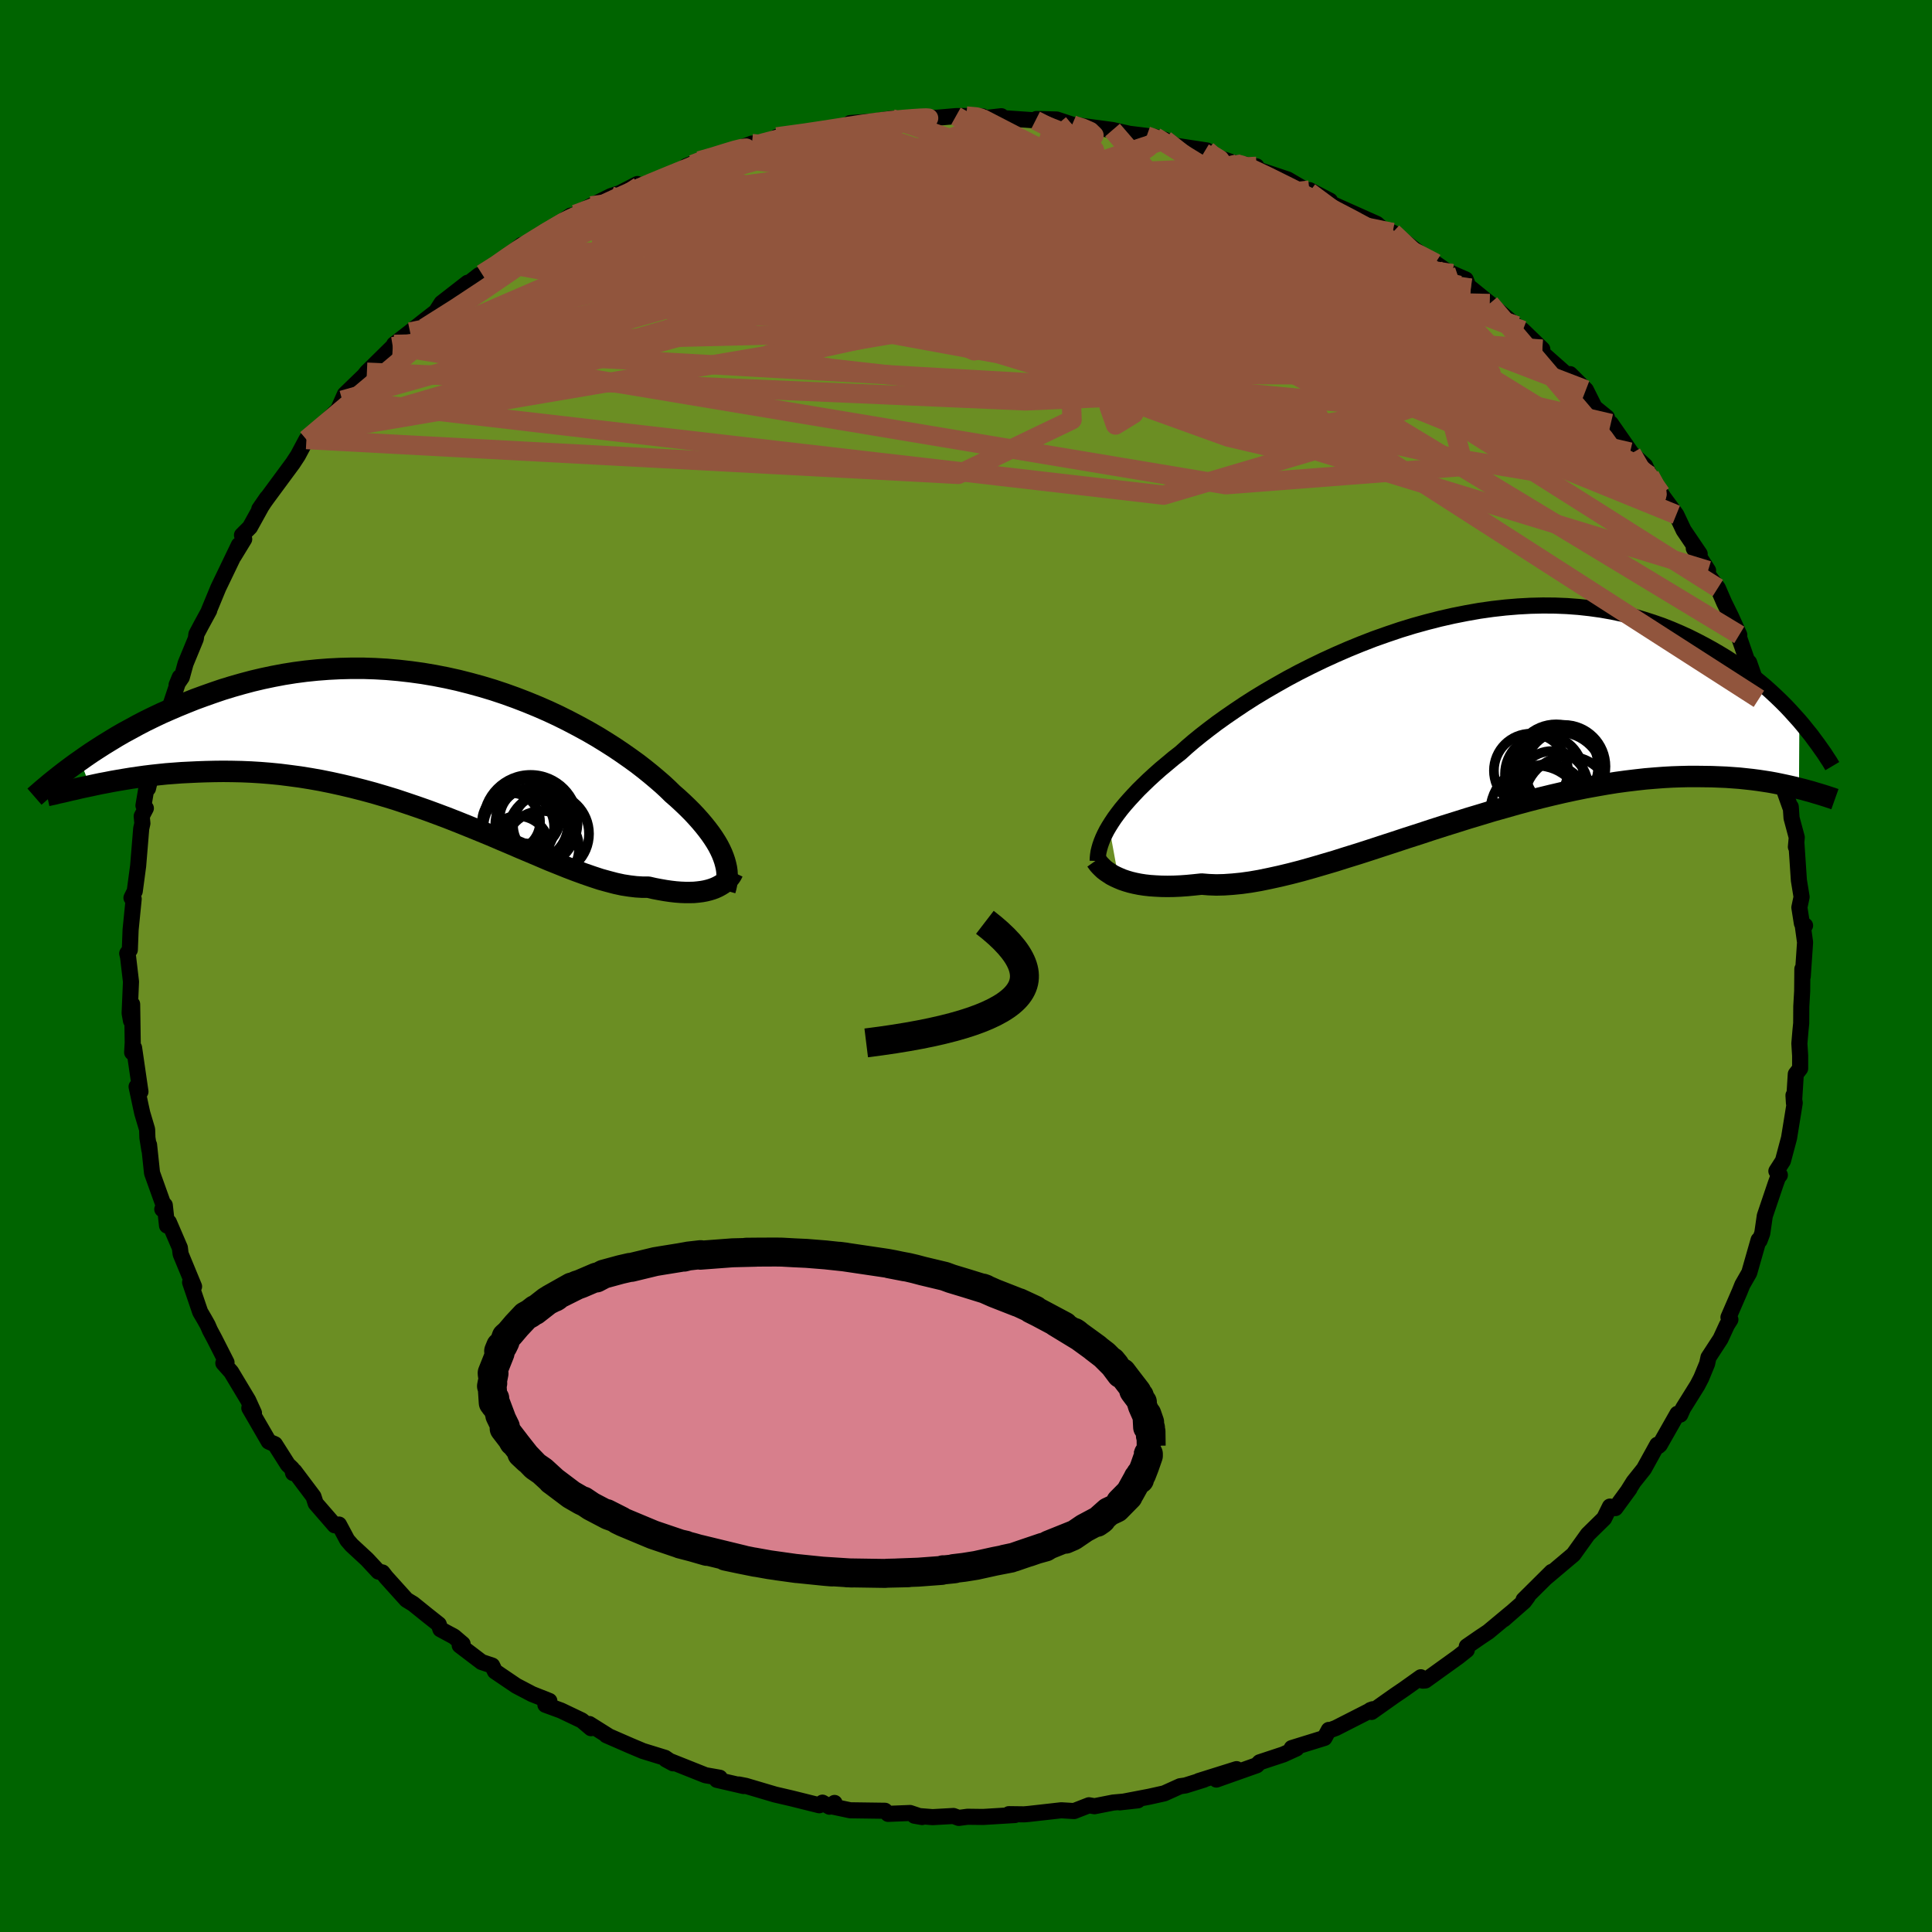 
  <svg viewBox="-100 -100 200 200" xmlns="http://www.w3.org/2000/svg" width="500" height="500" id="face-svg">
    <defs>
      <clipPath id="leftEyeClipPath">
        <polyline points="29.66,11.71 29.51,11.33 29.33,10.94 29.12,10.53 28.88,10.12 28.61,9.7 28.32,9.28 27.99,8.84 27.64,8.4 27.26,7.95 26.85,7.49 26.42,7.03 25.95,6.56 25.46,6.09 24.94,5.61 24.39,5.13 23.9,4.65 23.36,4.15 22.77,3.64 22.14,3.11 21.47,2.57 20.76,2.02 20,1.47 19.2,0.91 18.37,0.35 17.49,-0.21 16.58,-0.77 15.63,-1.32 14.64,-1.86 13.63,-2.39 12.59,-2.91 11.52,-3.41 10.42,-3.89 9.3,-4.35 8.16,-4.79 6.99,-5.21 5.82,-5.6 4.62,-5.96 3.42,-6.29 2.2,-6.6 0.98,-6.87 -0.25,-7.11 -1.49,-7.32 -2.72,-7.49 -3.95,-7.63 -5.19,-7.74 -6.41,-7.81 -7.63,-7.85 -8.85,-7.85 -10.05,-7.82 -11.24,-7.76 -12.41,-7.67 -13.58,-7.55 -14.72,-7.4 -15.85,-7.22 -16.96,-7.01 -18.05,-6.78 -19.11,-6.53 -20.16,-6.25 -21.18,-5.96 -22.19,-5.65 -23.16,-5.32 -24.12,-4.98 -25.05,-4.64 -25.95,-4.28 -26.83,-3.92 -27.69,-3.55 -28.53,-3.18 -29.35,-2.79 -30.15,-2.4 -30.92,-2 -31.67,-1.59 -32.41,-1.19 -33.12,-0.78 -33.81,-0.36 -34.48,0.05 -35.12,0.46 -35.75,0.87 -36.35,1.28 -36.93,1.69 -35.93,4.33 -35.38,4.21 -34.81,4.09 -34.22,3.98 -33.61,3.86 -32.98,3.75 -32.33,3.64 -31.66,3.53 -30.97,3.43 -30.26,3.33 -29.53,3.24 -28.79,3.16 -28.02,3.08 -27.23,3.02 -26.43,2.96 -25.61,2.92 -24.77,2.88 -23.9,2.85 -23.01,2.83 -22.1,2.82 -21.18,2.83 -20.23,2.85 -19.26,2.89 -18.28,2.95 -17.28,3.03 -16.26,3.13 -15.23,3.26 -14.18,3.4 -13.12,3.57 -12.05,3.76 -10.96,3.98 -9.87,4.22 -8.77,4.48 -7.67,4.76 -6.56,5.06 -5.44,5.39 -4.32,5.73 -3.21,6.1 -2.09,6.48 -0.98,6.87 0.13,7.28 1.24,7.7 2.33,8.13 3.42,8.57 4.5,9.01 5.57,9.45 6.62,9.9 7.66,10.34 8.68,10.78 9.68,11.2 10.67,11.62 11.63,12.03 12.58,12.41 13.5,12.78 14.39,13.12 15.27,13.44 16.11,13.73 16.93,14 17.73,14.22 18.49,14.42 19.23,14.58 19.94,14.69 20.61,14.77 21.26,14.81 21.88,14.81 22.49,14.95 23.07,15.06 23.64,15.16 24.19,15.24 24.71,15.3 25.22,15.34 25.71,15.36 26.17,15.36 26.61,15.35 27.03,15.31 27.43,15.26 27.81,15.19 28.17,15.1 28.5,15 28.81,14.88" />
      </clipPath>
      <clipPath id="rightEyeClipPath">
        <polyline points="-36.42,11.33 -36.15,10.9 -35.85,10.45 -35.52,10 -35.16,9.53 -34.76,9.05 -34.33,8.56 -33.87,8.06 -33.38,7.54 -32.85,7.02 -32.29,6.48 -31.7,5.94 -31.08,5.39 -30.42,4.84 -29.74,4.27 -29.02,3.71 -28.38,3.13 -27.68,2.53 -26.93,1.92 -26.12,1.29 -25.26,0.64 -24.35,-0.01 -23.39,-0.67 -22.39,-1.34 -21.34,-2.01 -20.25,-2.67 -19.11,-3.33 -17.94,-3.99 -16.74,-4.63 -15.51,-5.25 -14.25,-5.86 -12.96,-6.45 -11.65,-7.02 -10.33,-7.56 -8.99,-8.08 -7.63,-8.56 -6.27,-9.02 -4.9,-9.44 -3.53,-9.82 -2.16,-10.17 -0.79,-10.48 0.57,-10.75 1.93,-10.99 3.27,-11.18 4.6,-11.33 5.92,-11.44 7.21,-11.51 8.49,-11.54 9.75,-11.53 10.98,-11.48 12.19,-11.39 13.37,-11.26 14.52,-11.1 15.65,-10.9 16.74,-10.67 17.81,-10.41 18.85,-10.11 19.85,-9.79 20.83,-9.45 21.77,-9.08 22.68,-8.69 23.56,-8.29 24.42,-7.86 25.24,-7.43 26.04,-6.99 26.81,-6.54 27.55,-6.09 28.27,-5.62 28.96,-5.14 29.63,-4.66 30.27,-4.16 30.89,-3.66 31.49,-3.16 32.06,-2.65 32.61,-2.14 33.14,-1.63 33.65,-1.12 34.13,-0.61 34.59,-0.1 35.04,0.4 35,7.4 34.54,7.28 34.06,7.17 33.56,7.06 33.04,6.95 32.5,6.84 31.95,6.74 31.37,6.65 30.77,6.56 30.15,6.48 29.51,6.41 28.85,6.34 28.17,6.29 27.47,6.24 26.74,6.21 25.99,6.18 25.22,6.17 24.42,6.16 23.6,6.16 22.76,6.18 21.88,6.21 20.98,6.26 20.06,6.33 19.1,6.41 18.12,6.52 17.12,6.64 16.09,6.78 15.03,6.95 13.95,7.14 12.85,7.34 11.72,7.57 10.57,7.82 9.41,8.09 8.22,8.38 7.01,8.69 5.79,9.02 4.56,9.37 3.31,9.72 2.06,10.1 0.79,10.48 -0.48,10.88 -1.76,11.28 -3.04,11.69 -4.31,12.11 -5.59,12.52 -6.86,12.94 -8.12,13.35 -9.37,13.76 -10.61,14.16 -11.84,14.54 -13.04,14.92 -14.23,15.27 -15.39,15.61 -16.53,15.93 -17.65,16.22 -18.73,16.48 -19.78,16.71 -20.8,16.92 -21.78,17.09 -22.72,17.22 -23.63,17.31 -24.5,17.37 -25.32,17.39 -26.1,17.36 -26.84,17.3 -27.6,17.38 -28.33,17.45 -29.04,17.5 -29.72,17.53 -30.38,17.54 -31.01,17.53 -31.61,17.5 -32.19,17.46 -32.73,17.4 -33.25,17.32 -33.75,17.22 -34.21,17.11 -34.65,16.98 -35.06,16.84 -35.44,16.68" />
      </clipPath>
      <filter id="fuzzy">
        <feTurbulence id="turbulence" baseFrequency="0.05" numOctaves="3" type="noise" result="noise" />
        <feDisplacementMap in="SourceGraphic" in2="noise" scale="2" />
      </filter>
      <linearGradient id="rainbowGradient" x1="0%" y1="0%" x2="100%" y2="0%">
        <stop offset="0%" style="stop-color: rgb(185, 55, 55); stop-opacity: 1" />
        <stop offset="50%" style="stop-color: rgb(220, 208, 186); stop-opacity: 1" />
        <stop offset="100%" style="stop-color: rgb(173, 216, 230); stop-opacity: 1" />
      </linearGradient>
    </defs>
    <rect x="-100" y="-100" width="100%" height="100%" fill="rgb(0, 100, 0)" />
    <polyline id="faceContour" points="86.62,1.08 86.58,0.31 86.56,2.61 86.47,4.18 86.46,5.93 86.39,6.62 86.27,8.02 86.35,9.28 86.35,10.61 85.9,11.19 85.71,14.2 85.66,13.39 85.79,14.17 85.2,17.81 84.57,20.17 83.89,21.23 84.25,21.64 84.06,21.87 83.83,22.5 82.69,25.87 82.43,27.67 82.15,28.42 82.05,28.36 81.08,31.76 80.37,33 80.08,33.72 78.93,36.37 79.13,36.6 78.77,37.17 78.11,38.6 76.86,40.52 76.72,41.17 76.11,42.65 75.72,43.4 74.23,45.79 73.94,46.44 73.65,46.35 71.82,49.57 71.67,49.7 71.56,49.56 70.18,52.06 69.11,53.4 68.57,54.26 68.69,54.11 67.22,56.12 66.66,55.96 66.06,57.18 64.4,58.81 64.37,58.84 62.88,60.92 60,63.35 60.63,62.72 57.72,65.61 58.15,65.28 57.78,65.78 55.67,67.63 56.46,66.93 54.07,68.92 53.23,69.48 51.84,70.44 51.84,70.81 50.97,71.5 47.55,73.96 47.28,73.98 47.08,73.63 45.34,74.87 44.34,75.55 41.98,77.22 41.86,77.03 42.1,76.94 38.29,78.88 37.6,79.14 37.56,79.08 37.11,79.91 33.72,80.96 34.21,81 32.85,81.62 30.4,82.43 30.1,82.74 25.92,84.22 28.01,83.14 24.09,84.37 24.63,84.23 22.71,84.83 22.16,84.91 20.52,85.65 18.99,85.99 15.91,86.58 17.79,86.37 15.23,86.6 13.3,86.98 12.73,86.88 11.19,87.48 9.86,87.4 6.48,87.78 6.01,87.82 4.44,87.8 5.07,87.89 1.78,88.09 0.16,88.07 -0.75,88.19 -1.3,87.99 -3.46,88.11 -5.34,87.96 -4.54,88.1 -5.79,87.68 -8.07,87.77 -8.39,87.45 -11.99,87.4 -13.83,87.01 -13.61,86.64 -14.13,87.03 -14.86,86.61 -15.19,86.88 -18.08,86.16 -19.76,85.77 -22.8,84.87 -23.52,84.73 -23.02,84.89 -25.79,84.25 -25.49,84.03 -26.97,83.77 -31.06,82.14 -30.32,82.54 -31.15,81.97 -33.45,81.26 -34.73,80.72 -37.23,79.63 -37,79.72 -38.99,78.47 -38.82,78.9 -39.77,78.1 -41.93,77.07 -43.54,76.48 -43.13,76.08 -44.92,75.37 -46.56,74.51 -48.76,73.02 -49.05,72.42 -50.15,72.05 -52.41,70.33 -52.11,70.18 -53,69.42 -54.41,68.66 -54.58,68.15 -55.78,67.2 -57.23,66.03 -57.92,65.61 -60.03,63.27 -60.41,62.78 -60.83,62.69 -62,61.43 -63.6,59.95 -64.05,59.43 -64.91,57.82 -65.35,57.9 -67.32,55.63 -67.55,54.92 -69.52,52.3 -69.66,52.49 -69.77,52.03 -70.2,51.62 -71.54,49.51 -72.18,49.23 -74.19,45.76 -73.71,46.27 -74.31,44.95 -76.07,42.02 -76.88,41.11 -76.55,41.04 -77.79,38.6 -78.26,37.72 -78.5,37.17 -78.83,36.58 -79.28,35.81 -80.32,32.75 -79.91,33.18 -81.3,29.82 -81.38,29.17 -82.52,26.52 -82.71,26.87 -82.94,24.76 -83.2,25.18 -83.02,24.89 -84.26,21.43 -84.57,18.51 -84.54,19.03 -84.74,17.78 -84.77,16.92 -85.27,15.24 -85.42,14.56 -85.86,12.49 -85.46,13.01 -86.12,8.47 -86.32,8.95 -86.26,7.93 -86.32,3.96 -86.44,5.67 -86.58,4.89 -86.44,1.63 -86.74,-0.92 -86.83,-1.3 -86.56,-1.67 -86.48,-3.75 -86.16,-6.95 -86.39,-7.06 -86.07,-7.71 -86.05,-7.74 -85.7,-10.36 -85.38,-14.24 -85.26,-14.76 -85.33,-15.51 -84.9,-16.33 -85.15,-16.61 -84.56,-20.08 -84.68,-18.38 -83.95,-21.43 -83.75,-23.4 -82.69,-26.1 -83,-25.55 -82.48,-26.63 -81.39,-29.9 -81.72,-29.1 -81.18,-29.89 -80.79,-31.31 -79.73,-33.88 -79.67,-34.34 -79.2,-35.23 -78.34,-36.81 -78.38,-36.78 -77.4,-39.15 -75.27,-43.58 -75.8,-42.42 -74.72,-44.19 -74.95,-44.6 -74.13,-45.42 -72.94,-47.57 -72.36,-48.46 -73.16,-47.3 -72.39,-48.38 -69.69,-52.04 -69.16,-52.85 -68.28,-54.5 -67.88,-54.63 -67.42,-55.24 -65,-57.59 -64.57,-58.57 -64.3,-59.18 -62.13,-61.28 -62.96,-60.29 -62.02,-61.47 -59.34,-64.11 -59.21,-64.19 -59.2,-64.35 -57.55,-65.63 -55.93,-66.91 -54.86,-67.74 -54.29,-68.63 -51.59,-70.73 -52.87,-69.61 -50.42,-71.51 -50.1,-71.63 -48.13,-72.8 -47.76,-73.19 -46.01,-74.64 -44.93,-74.91 -45.37,-74.84 -43.64,-75.81 -40.92,-77.68 -40.41,-77.56 -40.43,-77.81 -38.81,-78.69 -36.76,-79.7 -35.85,-80 -34.01,-80.95 -34.2,-80.5 -33.83,-80.7 -29.19,-82.52 -28.95,-82.81 -27.61,-83.35 -25.86,-83.8 -24.9,-84.16 -22.71,-84.93 -22.16,-85.14 -21.45,-85.08 -18.92,-85.99 -17.61,-86.15 -19.58,-85.83 -14.87,-86.42 -15.82,-86.47 -13.97,-86.59 -11.92,-86.91 -12,-87.26 -9.47,-87.44 -7.71,-87.72 -6.49,-87.64 -4.57,-87.88 -4.89,-87.79 -3.15,-87.8 -1.04,-87.98 0.03,-87.99 1.73,-87.95 1.65,-87.74 3.66,-87.97 3.39,-87.8 7.2,-87.54 7.29,-87.68 9.38,-87.63 10.99,-87.1 11.2,-86.95 11.41,-87.04 15.17,-86.54 16.91,-86.15 18.71,-85.93 20.6,-85.52 19.59,-85.83 22.05,-84.8 21.07,-85.01 24.95,-84.42 24.62,-84.19 28.05,-83.03 28.08,-83.02 30.07,-82.78 28.51,-83.02 30.45,-82.37 33.3,-81.42 35.54,-80.11 35.55,-80.32 37.68,-79.22 36.98,-79.39 37.33,-79.14 42.51,-76.83 43.3,-76.13 44.42,-75.4 43.29,-76.14 44.16,-75.93 47.33,-73.5 47.47,-73.48 48.06,-73.11 49.68,-71.99 50.35,-71.67 51.73,-71.07 52.08,-70.17 52.26,-70.17 54.22,-68.58 56.73,-66.46 56.99,-66.27 57.64,-65.8 59.66,-63.85 59.59,-63.51 62.73,-60.73 62.79,-60.55 62.53,-61.27 64.17,-59.64 65.08,-57.82 66.35,-56.79 66.05,-56.58 66.75,-56.16 68.9,-53.07 68.75,-53.2 70.3,-51.79 70.78,-50.77 71.02,-50.32 72.59,-47.94 71.94,-48.88 73.53,-46.72 74.29,-45.11 75.95,-42.66 75.34,-43.24 76.82,-40.94 76.73,-40.62 77.83,-39.13 78.48,-37.63 79.18,-36.21 80.05,-34.28 79.99,-34.12 81.38,-30.1 81.65,-29.2 81.07,-31.42 82.29,-27.92 82.08,-27.66 83.02,-25.02 82.68,-26.17 83.29,-24.24 83.8,-22.98 84.06,-20.29 84.41,-19.01 85.31,-16.49 85.38,-16.48 85.46,-15.32 86,-13.31 85.91,-12.33 85.97,-12.61 86.22,-8.87 86.5,-7.15 86.27,-6.06 86.53,-4.41 86.86,-4.19 86.63,-4.12 86.86,-2.45 86.62,1.08 86.58,0.31" fill="rgb(107, 142, 35)" stroke="black" stroke-width="1.667" stroke-linejoin="round" filter="url(#fuzzy)" />
    <g transform="translate(51.23 -25.78)">
      <polyline id="rightCountour" points="-36.42,11.33 -36.15,10.9 -35.85,10.45 -35.52,10 -35.16,9.53 -34.76,9.05 -34.33,8.56 -33.87,8.06 -33.38,7.54 -32.85,7.02 -32.29,6.48 -31.7,5.94 -31.08,5.39 -30.42,4.84 -29.74,4.27 -29.02,3.71 -28.38,3.13 -27.68,2.53 -26.93,1.92 -26.12,1.29 -25.26,0.64 -24.35,-0.01 -23.39,-0.67 -22.39,-1.34 -21.34,-2.01 -20.25,-2.67 -19.11,-3.33 -17.94,-3.99 -16.74,-4.63 -15.51,-5.25 -14.25,-5.86 -12.96,-6.45 -11.65,-7.02 -10.33,-7.56 -8.99,-8.08 -7.63,-8.56 -6.27,-9.02 -4.9,-9.44 -3.53,-9.82 -2.16,-10.17 -0.79,-10.48 0.57,-10.75 1.93,-10.99 3.27,-11.18 4.6,-11.33 5.92,-11.44 7.21,-11.51 8.49,-11.54 9.75,-11.53 10.98,-11.48 12.19,-11.39 13.37,-11.26 14.52,-11.1 15.65,-10.9 16.74,-10.67 17.81,-10.41 18.85,-10.11 19.85,-9.79 20.83,-9.45 21.77,-9.08 22.68,-8.69 23.56,-8.29 24.42,-7.86 25.24,-7.43 26.04,-6.99 26.81,-6.54 27.55,-6.09 28.27,-5.62 28.96,-5.14 29.63,-4.66 30.27,-4.16 30.89,-3.66 31.49,-3.16 32.06,-2.65 32.61,-2.14 33.14,-1.63 33.65,-1.12 34.13,-0.61 34.59,-0.1 35.04,0.4 35,7.4 34.54,7.28 34.06,7.17 33.56,7.06 33.04,6.95 32.5,6.84 31.95,6.74 31.37,6.65 30.77,6.56 30.15,6.48 29.51,6.41 28.85,6.34 28.17,6.29 27.47,6.24 26.74,6.21 25.99,6.18 25.22,6.17 24.42,6.16 23.6,6.16 22.76,6.18 21.88,6.21 20.98,6.26 20.06,6.33 19.1,6.41 18.12,6.52 17.12,6.64 16.09,6.78 15.03,6.95 13.95,7.14 12.85,7.34 11.72,7.57 10.57,7.82 9.41,8.09 8.22,8.38 7.01,8.69 5.79,9.02 4.56,9.37 3.31,9.72 2.06,10.1 0.79,10.48 -0.48,10.88 -1.76,11.28 -3.04,11.69 -4.31,12.11 -5.59,12.52 -6.86,12.94 -8.12,13.35 -9.37,13.76 -10.61,14.16 -11.84,14.54 -13.04,14.92 -14.23,15.27 -15.39,15.61 -16.53,15.93 -17.65,16.22 -18.73,16.48 -19.78,16.71 -20.8,16.92 -21.78,17.09 -22.72,17.22 -23.63,17.31 -24.5,17.37 -25.32,17.39 -26.1,17.36 -26.84,17.3 -27.6,17.38 -28.33,17.45 -29.04,17.5 -29.72,17.53 -30.38,17.54 -31.01,17.53 -31.61,17.5 -32.19,17.46 -32.73,17.4 -33.25,17.32 -33.75,17.22 -34.21,17.11 -34.65,16.98 -35.06,16.84 -35.44,16.68" fill="white" stroke="white" stroke-width="0" stroke-linejoin="round" filter="url(#fuzzy)" />
    </g>
    <g transform="translate(-54.77 -22.97)">
      <polyline id="leftCountour" points="29.66,11.71 29.51,11.33 29.33,10.94 29.12,10.53 28.88,10.12 28.61,9.7 28.32,9.28 27.99,8.84 27.64,8.4 27.26,7.95 26.85,7.49 26.42,7.03 25.95,6.56 25.46,6.09 24.94,5.61 24.39,5.13 23.9,4.65 23.36,4.15 22.77,3.64 22.14,3.11 21.47,2.57 20.76,2.02 20,1.47 19.2,0.91 18.37,0.35 17.49,-0.21 16.58,-0.77 15.63,-1.32 14.64,-1.86 13.63,-2.39 12.59,-2.91 11.52,-3.41 10.42,-3.89 9.3,-4.35 8.16,-4.79 6.99,-5.21 5.82,-5.6 4.62,-5.96 3.42,-6.29 2.2,-6.6 0.98,-6.87 -0.25,-7.11 -1.49,-7.32 -2.72,-7.49 -3.95,-7.63 -5.19,-7.74 -6.41,-7.81 -7.63,-7.85 -8.85,-7.85 -10.05,-7.82 -11.24,-7.76 -12.41,-7.67 -13.58,-7.55 -14.72,-7.4 -15.85,-7.22 -16.96,-7.01 -18.05,-6.78 -19.11,-6.53 -20.16,-6.25 -21.18,-5.96 -22.19,-5.65 -23.16,-5.32 -24.12,-4.98 -25.05,-4.64 -25.95,-4.28 -26.83,-3.92 -27.69,-3.55 -28.53,-3.18 -29.35,-2.79 -30.15,-2.4 -30.92,-2 -31.67,-1.59 -32.41,-1.19 -33.12,-0.78 -33.81,-0.36 -34.48,0.05 -35.12,0.46 -35.75,0.87 -36.35,1.28 -36.93,1.69 -35.93,4.33 -35.38,4.21 -34.81,4.09 -34.22,3.98 -33.61,3.86 -32.98,3.75 -32.33,3.64 -31.66,3.53 -30.97,3.43 -30.26,3.33 -29.53,3.24 -28.79,3.16 -28.02,3.08 -27.23,3.02 -26.43,2.96 -25.61,2.92 -24.77,2.88 -23.9,2.85 -23.01,2.83 -22.1,2.82 -21.18,2.83 -20.23,2.85 -19.26,2.89 -18.28,2.95 -17.28,3.03 -16.26,3.13 -15.23,3.26 -14.18,3.4 -13.12,3.57 -12.05,3.76 -10.96,3.98 -9.87,4.22 -8.77,4.48 -7.67,4.76 -6.56,5.06 -5.44,5.39 -4.32,5.73 -3.21,6.1 -2.09,6.48 -0.98,6.87 0.13,7.28 1.24,7.7 2.33,8.13 3.42,8.57 4.5,9.01 5.57,9.45 6.62,9.9 7.66,10.34 8.68,10.78 9.68,11.2 10.67,11.62 11.63,12.03 12.58,12.41 13.5,12.78 14.39,13.12 15.27,13.44 16.11,13.73 16.93,14 17.73,14.22 18.49,14.42 19.23,14.58 19.94,14.69 20.61,14.77 21.26,14.81 21.88,14.81 22.49,14.95 23.07,15.06 23.64,15.16 24.19,15.24 24.71,15.3 25.22,15.34 25.71,15.36 26.17,15.36 26.61,15.35 27.03,15.31 27.43,15.26 27.81,15.19 28.17,15.1 28.5,15 28.81,14.88" fill="white" stroke="white" stroke-width="0" stroke-linejoin="round" filter="url(#fuzzy)" />
    </g>
    <g transform="translate(51.23 -25.78)">
      <polyline id="rightUpper" points="-37.6,14.91 -37.59,14.6 -37.56,14.29 -37.51,13.96 -37.43,13.63 -37.33,13.28 -37.2,12.91 -37.05,12.54 -36.87,12.15 -36.66,11.74 -36.42,11.33 -36.15,10.9 -35.85,10.45 -35.52,10 -35.16,9.53 -34.76,9.05 -34.33,8.56 -33.87,8.06 -33.38,7.54 -32.85,7.02 -32.29,6.48 -31.7,5.94 -31.08,5.39 -30.42,4.84 -29.74,4.27 -29.02,3.71 -28.38,3.13 -27.68,2.53 -26.93,1.92 -26.12,1.29 -25.26,0.64 -24.35,-0.01 -23.39,-0.67 -22.39,-1.34 -21.34,-2.01 -20.25,-2.67 -19.11,-3.33 -17.94,-3.99 -16.74,-4.63 -15.51,-5.25 -14.25,-5.86 -12.96,-6.45 -11.65,-7.02 -10.33,-7.56 -8.99,-8.08 -7.63,-8.56 -6.27,-9.02 -4.9,-9.44 -3.53,-9.82 -2.16,-10.17 -0.79,-10.48 0.57,-10.75 1.93,-10.99 3.27,-11.18 4.6,-11.33 5.92,-11.44 7.21,-11.51 8.49,-11.54 9.75,-11.53 10.98,-11.48 12.19,-11.39 13.37,-11.26 14.52,-11.1 15.65,-10.9 16.74,-10.67 17.81,-10.41 18.85,-10.11 19.85,-9.79 20.83,-9.45 21.77,-9.08 22.68,-8.69 23.56,-8.29 24.42,-7.86 25.24,-7.43 26.04,-6.99 26.81,-6.54 27.55,-6.09 28.27,-5.62 28.96,-5.14 29.63,-4.66 30.27,-4.16 30.89,-3.66 31.49,-3.16 32.06,-2.65 32.61,-2.14 33.14,-1.63 33.65,-1.12 34.13,-0.61 34.59,-0.1 35.04,0.4 35.46,0.9 35.86,1.4 36.25,1.88 36.61,2.37 36.96,2.84 37.29,3.31 37.61,3.76 37.9,4.21 38.19,4.65 38.45,5.09" fill="none" stroke="black" stroke-width="1.667" stroke-linejoin="round" filter="url(#fuzzy)" />
      <polyline id="rightLower" points="-37.76,14.85 -37.64,15.02 -37.5,15.21 -37.33,15.4 -37.14,15.59 -36.93,15.79 -36.68,15.98 -36.41,16.16 -36.12,16.35 -35.79,16.52 -35.44,16.68 -35.06,16.84 -34.65,16.98 -34.21,17.11 -33.75,17.22 -33.25,17.32 -32.73,17.4 -32.19,17.46 -31.61,17.5 -31.01,17.53 -30.38,17.54 -29.72,17.53 -29.04,17.5 -28.33,17.45 -27.6,17.38 -26.84,17.3 -26.1,17.36 -25.32,17.39 -24.5,17.37 -23.63,17.31 -22.72,17.22 -21.78,17.09 -20.8,16.92 -19.78,16.71 -18.73,16.48 -17.65,16.22 -16.53,15.93 -15.39,15.61 -14.23,15.27 -13.04,14.92 -11.84,14.54 -10.61,14.16 -9.37,13.76 -8.12,13.35 -6.86,12.94 -5.59,12.52 -4.31,12.11 -3.04,11.69 -1.76,11.28 -0.48,10.88 0.79,10.48 2.06,10.1 3.31,9.72 4.56,9.37 5.79,9.02 7.01,8.69 8.22,8.38 9.41,8.09 10.57,7.82 11.72,7.57 12.85,7.34 13.95,7.14 15.03,6.95 16.09,6.78 17.12,6.64 18.12,6.52 19.1,6.41 20.06,6.33 20.98,6.26 21.88,6.21 22.76,6.18 23.6,6.16 24.42,6.16 25.22,6.17 25.99,6.18 26.74,6.21 27.47,6.24 28.17,6.29 28.85,6.34 29.51,6.41 30.15,6.48 30.77,6.56 31.37,6.65 31.95,6.74 32.5,6.84 33.04,6.95 33.56,7.06 34.06,7.17 34.54,7.28 35,7.4 35.45,7.51 35.88,7.63 36.29,7.74 36.68,7.86 37.06,7.97 37.42,8.08 37.77,8.19 38.1,8.3 38.41,8.4 38.72,8.51" fill="none" stroke="black" stroke-width="2.222" stroke-linejoin="round" filter="url(#fuzzy)" />
      <circle r="4.352" cx="9.865" cy="5.117" stroke="black" fill="none" stroke-width="1.0" filter="url(#fuzzy)" clip-path="url(#rightEyeClipPath)" /><circle r="4.046" cx="8.61" cy="5.922" stroke="black" fill="none" stroke-width="1.0" filter="url(#fuzzy)" clip-path="url(#rightEyeClipPath)" /><circle r="4.806" cx="7.845" cy="9.842" stroke="black" fill="none" stroke-width="1.0" filter="url(#fuzzy)" clip-path="url(#rightEyeClipPath)" /><circle r="4.298" cx="10.67" cy="5.122" stroke="black" fill="none" stroke-width="1.0" filter="url(#fuzzy)" clip-path="url(#rightEyeClipPath)" /><circle r="3.684" cx="9.47" cy="7.212" stroke="black" fill="none" stroke-width="1.0" filter="url(#fuzzy)" clip-path="url(#rightEyeClipPath)" /><circle r="4.53" cx="11.095" cy="8.607" stroke="black" fill="none" stroke-width="1.0" filter="url(#fuzzy)" clip-path="url(#rightEyeClipPath)" /><circle r="3.83" cx="7.25" cy="5.557" stroke="black" fill="none" stroke-width="1.0" filter="url(#fuzzy)" clip-path="url(#rightEyeClipPath)" /><circle r="4.706" cx="10.09" cy="6.277" stroke="black" fill="none" stroke-width="1.0" filter="url(#fuzzy)" clip-path="url(#rightEyeClipPath)" /><circle r="4.076" cx="10.725" cy="5.507" stroke="black" fill="none" stroke-width="1.0" filter="url(#fuzzy)" clip-path="url(#rightEyeClipPath)" /><circle r="4.124" cx="9.04" cy="9.002" stroke="black" fill="none" stroke-width="1.0" filter="url(#fuzzy)" clip-path="url(#rightEyeClipPath)" />
      </g>
    <g transform="translate(-54.77 -22.97)">
      <polyline id="leftUpper" points="29.82,15.14 29.91,14.82 29.98,14.5 30.02,14.18 30.04,13.85 30.04,13.51 30.02,13.17 29.97,12.82 29.89,12.46 29.79,12.09 29.66,11.71 29.51,11.33 29.33,10.94 29.12,10.53 28.88,10.12 28.61,9.7 28.32,9.28 27.99,8.84 27.64,8.4 27.26,7.95 26.85,7.49 26.42,7.03 25.95,6.56 25.46,6.09 24.94,5.61 24.39,5.13 23.9,4.65 23.36,4.15 22.77,3.64 22.14,3.11 21.47,2.57 20.76,2.02 20,1.47 19.2,0.91 18.37,0.35 17.49,-0.21 16.58,-0.77 15.63,-1.32 14.64,-1.86 13.63,-2.39 12.59,-2.91 11.52,-3.41 10.42,-3.89 9.3,-4.35 8.16,-4.79 6.99,-5.21 5.82,-5.6 4.62,-5.96 3.42,-6.29 2.2,-6.6 0.98,-6.87 -0.25,-7.11 -1.49,-7.32 -2.72,-7.49 -3.95,-7.63 -5.19,-7.74 -6.41,-7.81 -7.63,-7.85 -8.85,-7.85 -10.05,-7.82 -11.24,-7.76 -12.41,-7.67 -13.58,-7.55 -14.72,-7.4 -15.85,-7.22 -16.96,-7.01 -18.05,-6.78 -19.11,-6.53 -20.16,-6.25 -21.18,-5.96 -22.19,-5.65 -23.16,-5.32 -24.12,-4.98 -25.05,-4.64 -25.95,-4.28 -26.83,-3.92 -27.69,-3.55 -28.53,-3.18 -29.35,-2.79 -30.15,-2.4 -30.92,-2 -31.67,-1.59 -32.41,-1.19 -33.12,-0.78 -33.81,-0.36 -34.48,0.05 -35.12,0.46 -35.75,0.87 -36.35,1.28 -36.93,1.69 -37.5,2.09 -38.04,2.49 -38.56,2.88 -39.06,3.27 -39.54,3.65 -40,4.02 -40.44,4.39 -40.87,4.75 -41.27,5.1 -41.66,5.44" fill="none" stroke="black" stroke-width="2.222" stroke-linejoin="round" filter="url(#fuzzy)" />
      <polyline id="leftLower" points="30.63,13.24 30.55,13.41 30.45,13.59 30.33,13.76 30.18,13.94 30.01,14.12 29.81,14.29 29.6,14.45 29.36,14.6 29.09,14.75 28.81,14.88 28.5,15 28.17,15.1 27.81,15.19 27.43,15.26 27.03,15.31 26.61,15.35 26.17,15.36 25.71,15.36 25.22,15.34 24.71,15.3 24.19,15.24 23.64,15.16 23.07,15.06 22.49,14.95 21.88,14.81 21.26,14.81 20.61,14.77 19.94,14.69 19.23,14.58 18.49,14.42 17.73,14.22 16.93,14 16.11,13.73 15.27,13.44 14.39,13.12 13.5,12.78 12.58,12.41 11.63,12.03 10.67,11.62 9.68,11.2 8.68,10.78 7.66,10.34 6.62,9.9 5.57,9.45 4.5,9.01 3.42,8.57 2.33,8.13 1.24,7.7 0.13,7.28 -0.98,6.87 -2.09,6.48 -3.21,6.1 -4.32,5.73 -5.44,5.39 -6.56,5.06 -7.67,4.76 -8.77,4.48 -9.87,4.22 -10.96,3.98 -12.05,3.76 -13.12,3.57 -14.18,3.4 -15.23,3.26 -16.26,3.13 -17.28,3.03 -18.28,2.95 -19.26,2.89 -20.23,2.85 -21.18,2.83 -22.1,2.82 -23.01,2.83 -23.9,2.85 -24.77,2.88 -25.61,2.92 -26.43,2.96 -27.23,3.02 -28.02,3.08 -28.79,3.16 -29.53,3.24 -30.26,3.33 -30.97,3.43 -31.66,3.53 -32.33,3.64 -32.98,3.75 -33.61,3.86 -34.22,3.98 -34.81,4.09 -35.38,4.21 -35.93,4.33 -36.46,4.44 -36.97,4.55 -37.46,4.67 -37.93,4.77 -38.38,4.88 -38.81,4.98 -39.23,5.07 -39.62,5.17 -40,5.25 -40.36,5.33" fill="none" stroke="black" stroke-width="2.222" stroke-linejoin="round" filter="url(#fuzzy)" />
      <circle r="3.34" cx="9.502" cy="6.961" stroke="black" fill="none" stroke-width="1.0" filter="url(#fuzzy)" clip-path="url(#leftEyeClipPath)" /><circle r="3.004" cx="7.672" cy="8.056" stroke="black" fill="none" stroke-width="1.0" filter="url(#fuzzy)" clip-path="url(#leftEyeClipPath)" /><circle r="3.268" cx="11.147" cy="8.401" stroke="black" fill="none" stroke-width="1.0" filter="url(#fuzzy)" clip-path="url(#leftEyeClipPath)" /><circle r="3.844" cx="10.867" cy="10.761" stroke="black" fill="none" stroke-width="1.0" filter="url(#fuzzy)" clip-path="url(#leftEyeClipPath)" /><circle r="3.23" cx="8.392" cy="10.676" stroke="black" fill="none" stroke-width="1.0" filter="url(#fuzzy)" clip-path="url(#leftEyeClipPath)" /><circle r="4.868" cx="9.692" cy="8.056" stroke="black" fill="none" stroke-width="1.0" filter="url(#fuzzy)" clip-path="url(#leftEyeClipPath)" /><circle r="3.658" cx="8.477" cy="8.591" stroke="black" fill="none" stroke-width="1.0" filter="url(#fuzzy)" clip-path="url(#leftEyeClipPath)" /><circle r="4.208" cx="11.537" cy="9.286" stroke="black" fill="none" stroke-width="1.0" filter="url(#fuzzy)" clip-path="url(#leftEyeClipPath)" /><circle r="3.762" cx="9.802" cy="8.326" stroke="black" fill="none" stroke-width="1.0" filter="url(#fuzzy)" clip-path="url(#leftEyeClipPath)" /><circle r="3.118" cx="9.612" cy="7.686" stroke="black" fill="none" stroke-width="1.0" filter="url(#fuzzy)" clip-path="url(#leftEyeClipPath)" />
    </g>
    <g id="hairs">
      <polyline points="-21.45,-85.08 -19.43,-85.61 -17.78,-85.72 -15.89,-85.63 -13.6,-85.46 -10.93,-85.23 -7.96,-84.97 -4.74,-84.66 -1.29,-84.3 2.33,-83.88 6.08,-83.39 9.89,-82.83 13.69,-82.22 17.45,-81.58 21.17,-80.95 24.83,-80.32 28.44,-79.69 32.03,-78.99 35.66,-78.19 39.23,-77.39" fill="none" stroke="rgb(145, 85, 61)" stroke-width="2" stroke-linejoin="round" filter="url(#fuzzy)" /><polyline points="28.05,-83.03 28.63,-82.87 29.66,-82.47 31.11,-81.79 33.03,-80.84 35.26,-79.72 37.55,-78.55 39.69,-77.44 41.59,-76.42 43.3,-75.51 44.89,-74.68 46.39,-73.91 47.65,-73.26 48.44,-72.85 48.58,-72.76" fill="none" stroke="rgb(145, 85, 61)" stroke-width="2" stroke-linejoin="round" filter="url(#fuzzy)" /><polyline points="24.95,-84.42 25.46,-83.98 26.25,-83.49 26.53,-83.1 26.3,-82.73 25.69,-82.3 24.77,-81.74 23.48,-81.08 21.69,-80.36 19.3,-79.6 16.25,-78.82 12.56,-78 8.26,-77.12 3.32,-76.19 -2.36,-75.22 -8.88,-74.24 -16.27,-73.27 -24.48,-72.29 -33.4,-71.27 -43.07,-70.21" fill="none" stroke="rgb(145, 85, 61)" stroke-width="2" stroke-linejoin="round" filter="url(#fuzzy)" /><polyline points="70.78,-50.77 71.18,-50.03 71.48,-49.35 71.54,-48.84 71.35,-48.47 70.84,-48.32 69.92,-48.48 68.57,-49.05 66.74,-50.03 64.43,-51.41 61.6,-53.21 58.2,-55.44 54.2,-58.12 49.62,-61.31 44.47,-65.03 38.77,-69.33 32.43,-74.28 25.24,-79.93" fill="none" stroke="rgb(145, 85, 61)" stroke-width="2" stroke-linejoin="round" filter="url(#fuzzy)" /><polyline points="18.71,-85.93 19.53,-85.64 19.43,-85.27 18.87,-84.74 17.88,-84.05 16.37,-83.21 14.18,-82.21 11.17,-81.07 7.21,-79.8 2.24,-78.37 -3.72,-76.72 -10.63,-74.82 -18.49,-72.67 -27.34,-70.35 -37.3,-67.9 -48.62,-65.19" fill="none" stroke="rgb(145, 85, 61)" stroke-width="2" stroke-linejoin="round" filter="url(#fuzzy)" /><polyline points="-44.93,-74.91 -44.49,-75.26 -43.03,-76.1 -41.3,-77.03 -39.58,-77.89 -37.87,-78.7 -36.12,-79.51 -34.37,-80.29 -32.68,-81.02 -31.13,-81.66 -29.76,-82.22 -28.6,-82.69 -27.7,-83.08 -27.14,-83.34 -27.05,-83.42 -27.47,-83.29 -28.3,-82.97" fill="none" stroke="rgb(145, 85, 61)" stroke-width="2" stroke-linejoin="round" filter="url(#fuzzy)" /><polyline points="-43.64,-75.81 -41.67,-76.99 -40.25,-77.64 -38.73,-78.23 -36.92,-78.89 -34.89,-79.56 -32.76,-80.23 -30.55,-80.87 -28.26,-81.52 -25.89,-82.18 -23.47,-82.85 -21.06,-83.53 -18.73,-84.18 -16.53,-84.78 -14.49,-85.33 -12.62,-85.82 -10.94,-86.25 -9.47,-86.62 -8.26,-86.94 -7.36,-87.19 -6.76,-87.39 -6.39,-87.54 -6.16,-87.65" fill="none" stroke="rgb(145, 85, 61)" stroke-width="2" stroke-linejoin="round" filter="url(#fuzzy)" /><polyline points="-50.1,-71.63 -48.62,-72.57 -47.46,-73.38 -46.39,-74.11 -45.38,-74.76 -44.38,-75.38 -43.4,-75.98 -42.47,-76.52 -41.65,-76.99 -40.97,-77.34 -40.45,-77.58 -40.11,-77.67 -39.99,-77.61 -40.1,-77.39 -40.47,-77 -41.1,-76.44 -42.02,-75.68 -43.28,-74.7 -44.98,-73.45 -47.15,-71.9 -49.8,-70.09 -52.83,-68.09 -56.06,-66.05" fill="none" stroke="rgb(145, 85, 61)" stroke-width="2" stroke-linejoin="round" filter="url(#fuzzy)" /><polyline points="0.03,-87.99 1.06,-87.9 1.54,-87.77 1.75,-87.58 1.68,-87.29 1.23,-86.9 0.25,-86.4 -1.42,-85.77 -3.85,-84.98 -7.08,-84.04 -11.06,-82.95 -15.84,-81.69 -21.55,-80.21 -28.42,-78.48 -36.44,-76.58" fill="none" stroke="rgb(145, 85, 61)" stroke-width="2" stroke-linejoin="round" filter="url(#fuzzy)" /><polyline points="10.99,-87.1 11.29,-86.97 12.03,-86.75 12.83,-86.4 13.25,-85.99 13,-85.52 11.98,-85 10.21,-84.41 7.75,-83.73 4.67,-82.94 0.96,-82.04 -3.45,-81.01 -8.68,-79.87 -14.78,-78.66 -21.8,-77.4 -29.75,-76.04 -38.63,-74.47" fill="none" stroke="rgb(145, 85, 61)" stroke-width="2" stroke-linejoin="round" filter="url(#fuzzy)" /><polyline points="-27.61,-83.35 -26.17,-83.76 -24.95,-84.14 -23.96,-84.44 -23.23,-84.62 -22.77,-84.67 -22.62,-84.57 -22.83,-84.32 -23.42,-83.89 -24.4,-83.29 -25.8,-82.5 -27.65,-81.53 -30.01,-80.36 -32.95,-78.94 -36.56,-77.24 -40.92,-75.23 -46.19,-72.81" fill="none" stroke="rgb(145, 85, 61)" stroke-width="2" stroke-linejoin="round" filter="url(#fuzzy)" /><polyline points="-40.43,-77.81 -38.44,-78.57 -35.76,-79.13 -32.55,-79.46 -28.79,-79.61 -24.4,-79.65 -19.32,-79.65 -13.61,-79.63 -7.43,-79.55 -0.89,-79.4 5.89,-79.15 12.86,-78.85 20.01,-78.46 27.44,-77.88 35.31,-77" fill="none" stroke="rgb(145, 85, 61)" stroke-width="2" stroke-linejoin="round" filter="url(#fuzzy)" /><polyline points="-19.58,-85.83 -16.67,-86.23 -15.07,-86.47 -13.64,-86.69 -12.17,-86.92 -10.66,-87.15 -9.16,-87.35 -7.76,-87.52 -6.52,-87.64 -5.5,-87.72 -4.7,-87.77 -4.15,-87.79 -3.87,-87.77 -3.92,-87.72 -4.34,-87.62 -5.16,-87.48 -6.36,-87.29 -7.95,-87.06 -9.94,-86.8 -12.41,-86.52 -15.34,-86.25" fill="none" stroke="rgb(145, 85, 61)" stroke-width="2" stroke-linejoin="round" filter="url(#fuzzy)" /><polyline points="-67.42,-55.24 -17,-69.97 -13.71,-77.43 -14.58,-81.59 -12.23,-83.3 -7.84,-82.76 -3.11,-80.43 1.69,-77.27 7.26,-74.55 13.46,-73.46 18.47,-74.54 20.01,-77.49 17.38,-81.1 12.42,-83.63 9.56,-83.2 18.61,-77.15 64.17,-59.64" fill="none" stroke="rgb(145, 85, 61)" stroke-width="2" stroke-linejoin="round" filter="url(#fuzzy)" /><polyline points="59.66,-63.85 5.97,-63.38 16.49,-65.47 33.34,-65.93 44.56,-65 51.14,-63.09 54.35,-61.39 53.88,-61.26 49.33,-63.16 41.59,-66.31 33.09,-69.19 27,-70.3 25.73,-68.95 29.52,-65.77 35.97,-62.55 41.02,-61.41 41.11,-63.5 35.08,-67.99 24.41,-72.38 11.61,-74.31 -1.21,-73.55 -14.91,-71.41 -59.34,-64.11" fill="none" stroke="rgb(145, 85, 61)" stroke-width="2" stroke-linejoin="round" filter="url(#fuzzy)" /><polyline points="20.6,-85.52 33.12,-75.69 39.21,-65.21 29.59,-63.49 15.37,-67.51 6.17,-72 5.28,-73.79 11.6,-72.44 21.72,-69.27 31.51,-66.15 37.79,-64.41 39.57,-64.34 37.69,-65.46 33.24,-67.41 26.45,-70.4 18.59,-74.36 15.78,-76.6 29.94,-69.41 77.83,-39.13" fill="none" stroke="rgb(145, 85, 61)" stroke-width="2" stroke-linejoin="round" filter="url(#fuzzy)" /><polyline points="-28.95,-82.81 29.09,-63.99 41.66,-66.31 40.11,-71.39 31.64,-75.89 19.62,-78.87 7.73,-79.79 -0.18,-78.62 -1.19,-75.87 5.67,-72.27 18.75,-68.28 33.88,-64.1 45.54,-60.25 48.89,-57.89 42.1,-58.04 27.66,-59.41 6.14,-58.5 -62.02,-61.47" fill="none" stroke="rgb(145, 85, 61)" stroke-width="2" stroke-linejoin="round" filter="url(#fuzzy)" /><polyline points="52.26,-70.17 46.06,-71.1 36.4,-68.88 26.91,-67.1 17.48,-67.87 6.83,-70.42 -4.5,-72.63 -14.35,-73.36 -20.18,-73.06 -20.89,-72.85 -17.67,-73.49 -13.14,-75.04 -8.88,-77.1 -3.71,-78.89 5.31,-79.15 19.71,-76.11 37.66,-68.45 53.86,-59.64 49.68,-71.99" fill="none" stroke="rgb(145, 85, 61)" stroke-width="2" stroke-linejoin="round" filter="url(#fuzzy)" /><polyline points="-7.71,-87.72 10.22,-81.63 13.34,-76.5 3.59,-74.62 -6.1,-73.94 -9.34,-73.54 -6,-73.1 0.91,-72.39 7.98,-71.3 13.36,-69.89 16.9,-68.33 18.93,-66.78 18.84,-65.42 15.11,-64.71 6.79,-65.37 -4.61,-67.97 -14.98,-72.35 -19.99,-77.24 -18.05,-80.52 -9.29,-79.67 13.06,-71.3 73.53,-46.72" fill="none" stroke="rgb(145, 85, 61)" stroke-width="2" stroke-linejoin="round" filter="url(#fuzzy)" /><polyline points="-64.57,-58.57 -13.9,-72.83 -13.41,-76.93 -20.14,-76.22 -21.05,-74.14 -15.91,-72.83 -8.25,-73.13 -0.83,-74.34 5.91,-74.66 13.25,-72.57 21.94,-68.39 29.52,-65.06 29.59,-66.69 16.39,-74.64 -5.9,-83.53 -22.16,-85.14" fill="none" stroke="rgb(145, 85, 61)" stroke-width="2" stroke-linejoin="round" filter="url(#fuzzy)" /><polyline points="-34.2,-80.5 -2.08,-77.96 19.59,-73.7 19.09,-73.57 5.76,-74.99 -10.14,-75.67 -22.56,-75.03 -29.1,-73.54 -29.62,-71.94 -25.78,-70.88 -20.52,-70.7 -17.03,-71.32 -17.29,-72.24 -21.03,-72.87 -25.93,-72.84 -28.98,-72.21 -28.21,-71.36 -23.87,-70.69 -17.97,-70.42 -12.2,-70.65 -5.71,-71.78 3.45,-74.76 12.71,-80.21 28.51,-83.02" fill="none" stroke="rgb(145, 85, 61)" stroke-width="2" stroke-linejoin="round" filter="url(#fuzzy)" /><polyline points="-59.21,-64.19 26.89,-49.82 51.56,-51.72 49.77,-58.4 37.26,-65.47 22.76,-71.01 10.57,-74.58 1.99,-76.63 -2.98,-77.83 -4.7,-78.6 -3.77,-79.03 -1.18,-79.07 1.75,-78.59 3.86,-77.37 4.79,-75.12 5.01,-71.79 5,-67.89 4.14,-64.65 0.85,-63.68 -4.85,-66.09 -8.27,-71.33 -2.34,-76.76 8.79,-80.07 -11.92,-86.91" fill="none" stroke="rgb(145, 85, 61)" stroke-width="2" stroke-linejoin="round" filter="url(#fuzzy)" /><polyline points="49.68,-71.99 41.69,-68.62 49.71,-60.24 48.5,-59.95 39.35,-64.3 28.11,-69.29 18.99,-73.21 14.02,-75.85 13.35,-77.5 15.54,-78.45 18.24,-78.9 19.25,-78.99 17.41,-78.82 12.78,-78.46 6.32,-77.89 -0.9,-77.08 -8.16,-76.03 -14.86,-74.85 -19.74,-73.74 -20.22,-72.6 -13.25,-70.83 2,-67.48 21.32,-62.39 39.34,-55.11 82.08,-27.66" fill="none" stroke="rgb(145, 85, 61)" stroke-width="2" stroke-linejoin="round" filter="url(#fuzzy)" /><polyline points="-68.28,-54.5 -55.75,-65.05 -39.97,-71.87 -21.16,-73.45 -3.38,-71.52 9.46,-68.74 16.53,-66.22 19.18,-63.53 19.01,-60.24 17.35,-57.15 15.48,-56 14.8,-57.93 16.39,-61.94 19.56,-65.17 18.02,-65.93 -5.23,-65.81 -67.42,-55.24" fill="none" stroke="rgb(145, 85, 61)" stroke-width="2" stroke-linejoin="round" filter="url(#fuzzy)" /><polyline points="-40.41,-77.56 11.59,-72.94 26.02,-70.04 32.39,-66.47 38.71,-62.54 45.25,-59.06 49.41,-57.19 49.53,-57.43 46.17,-59.33 41.34,-62.07 37.19,-64.91 34.88,-67.44 34.17,-69.54 33.61,-71.36 31.43,-73.17 26.67,-75.08 20.08,-76.78 14.2,-77.45 12.59,-76.11 18.26,-72.15 31.8,-65.8 49.77,-58.22 65.08,-51.51 71.48,-48.62 68.9,-53.07" fill="none" stroke="rgb(145, 85, 61)" stroke-width="2" stroke-linejoin="round" filter="url(#fuzzy)" /><polyline points="-28.95,-82.81 -9.34,-75.17 24.08,-66.69 44.73,-61.53 50.97,-60.77 48.36,-62.66 43.38,-64.61 40.09,-65.04 38.91,-63.91 37.59,-62.25 33.82,-61.2 27.51,-61.23 21.35,-61.87 19.11,-62.02 22.73,-60.74 30.28,-58.01 36.7,-55.23 37.65,-54.85 35.77,-58.22 44.76,-61.27 66.75,-56.16" fill="none" stroke="rgb(145, 85, 61)" stroke-width="2" stroke-linejoin="round" filter="url(#fuzzy)" /><polyline points="10.99,-87.1 -8.87,-70.51 4.73,-66.71 17.67,-67.09 25.31,-69.47 27.53,-72.78 25.77,-75.68 22.42,-77.08 19.98,-76.54 20.02,-74.38 22.29,-71.5 24.85,-69.06 25.55,-67.96 23.76,-68.41 20.78,-69.96 18.26,-71.83 16.26,-73.38 14.08,-74.2 15.17,-73.99 28.04,-73.51 37.33,-79.14" fill="none" stroke="rgb(145, 85, 61)" stroke-width="2" stroke-linejoin="round" filter="url(#fuzzy)" /><polyline points="50.35,-71.67 48.59,-64.48 30.9,-61.54 7.4,-65.31 -10.34,-70.08 -18.12,-73.17 -15.94,-74.33 -6.07,-74.01 7.8,-72.75 21.32,-71.3 30.47,-70.6 32.53,-71.48 26.9,-74.09 15.41,-77.71 1.82,-81.08 -9.56,-83.08 -15.71,-83.12 -15.18,-80.93 -2.82,-76.28 50.35,-71.67" fill="none" stroke="rgb(145, 85, 61)" stroke-width="2" stroke-linejoin="round" filter="url(#fuzzy)" /><polyline points="30.07,-82.78 9.67,-81.88 13.44,-76.47 14.93,-73.21 14.55,-73.47 15.65,-75.08 17.34,-76.25 16.81,-76.71 12.84,-77 6.86,-77.53 1.52,-78.15 -1.38,-78.26 -2.07,-77.39 -2.42,-75.66 -4.65,-73.99 -10.04,-73.45 -18.49,-74.17 -29.01,-74.75 -39.62,-73.84 -44.63,-73.65 -33.83,-80.7" fill="none" stroke="rgb(145, 85, 61)" stroke-width="2" stroke-linejoin="round" filter="url(#fuzzy)" /><polyline points="-36.76,-79.7 -34.05,-78.87 -17.64,-77.82 2.18,-74.55 16.13,-72.25 21.02,-72.21 19.54,-73.4 15.96,-74.32 12.99,-74.29 11.37,-73.47 10.87,-72.43 11.13,-71.74 11.5,-71.79 10.74,-72.62 7.43,-73.91 1.11,-75.02 -6.63,-75.45 -12.15,-75.4 -11.5,-75.92 -3.6,-77.96 7.23,-80.86 16.5,-81.56 44.16,-75.93" fill="none" stroke="rgb(145, 85, 61)" stroke-width="2" stroke-linejoin="round" filter="url(#fuzzy)" /><polyline points="-68.28,-54.5 -0.8,-50.89 10.98,-56.54 10.76,-62.37 2.63,-67.08 -8.45,-71.05 -16.65,-74.64 -19.19,-77.84 -16.48,-80.28 -10.18,-81.37 -1.85,-80.75 6.59,-78.97 11.26,-77.92 6.39,-79.61 -11.09,-82.45 -38.81,-78.69" fill="none" stroke="rgb(145, 85, 61)" stroke-width="2" stroke-linejoin="round" filter="url(#fuzzy)" /><polyline points="-27.61,-83.35 -25.78,-79.58 -13.26,-74.82 0.2,-74.11 8.67,-76.05 12.53,-77.75 13.6,-77.62 13.83,-75.75 14.87,-73.03 16.74,-70.16 17.17,-67.55 13.4,-65.86 5.49,-66.44 -2.23,-70.22 -2.92,-75.94 28.08,-83.02" fill="none" stroke="rgb(145, 85, 61)" stroke-width="2" stroke-linejoin="round" filter="url(#fuzzy)" /><polyline points="20.6,-85.52 12.65,-82.91 17.5,-80.2 17.33,-78.66 17.77,-76.25 21.71,-72.53 25.79,-68.78 25.59,-66.5 19.92,-66.33 10.99,-67.85 2.42,-69.99 -3,-71.58 -4.56,-71.91 -3.85,-71.25 -3.71,-70.99 -5.61,-72.83 -6.81,-77.06 -0.65,-80.95 18.99,-79.26 56.99,-66.27" fill="none" stroke="rgb(145, 85, 61)" stroke-width="2" stroke-linejoin="round" filter="url(#fuzzy)" /><polyline points="-47.76,-73.19 17.49,-61.82 28.19,-56.62 20.53,-57.45 11.6,-59.33 7.28,-60.35 7.64,-61.08 9.98,-62.47 12.16,-64.58 14.37,-66.44 18.21,-66.84 24.63,-65.21 32.6,-61.98 39.51,-58.26 42.73,-55.23 41.25,-53.67 36.24,-53.76 30.55,-55.37 27.44,-58.2 29.04,-61.75 35.14,-65.1 42.9,-67.35 47.84,-68.77 45,-71.91 24.62,-84.19" fill="none" stroke="rgb(145, 85, 61)" stroke-width="2" stroke-linejoin="round" filter="url(#fuzzy)" /><polyline points="35.54,-80.11 47.96,-70.91 55.17,-63.22 53.18,-62.8 44.72,-67.61 34.03,-73.72 24.18,-78.68 16.52,-81.56 10.72,-82.33 5.43,-81.32 -0.59,-79.16 -7.45,-76.7 -13.81,-74.8 -17.62,-74.04 -17.48,-74.49 -13.53,-75.68 -7.54,-76.8 -1.82,-77.03 2.38,-75.75 6.24,-72.79 13.29,-68.64 26.25,-64.49 40.84,-62 41.03,-64.52 -1.04,-87.98" fill="none" stroke="rgb(145, 85, 61)" stroke-width="2" stroke-linejoin="round" filter="url(#fuzzy)" /><polyline points="-38.81,-78.69 -30.19,-67.64 -2.3,-66.6 9.86,-68.22 9.67,-70.01 7.54,-70.46 7.87,-69.87 9.09,-69.46 8.45,-70.01 5.15,-71.43 0.43,-73.16 -4.02,-74.69 -7.26,-75.9 -9.2,-76.85 -10.09,-77.69 -10.17,-78.56 -9.63,-79.51 -8.28,-80.37 -4.86,-80.54 3.03,-78.96 17.07,-74.82 33.72,-69.34 38.13,-68.89 1.65,-87.74" fill="none" stroke="rgb(145, 85, 61)" stroke-width="2" stroke-linejoin="round" filter="url(#fuzzy)" /><polyline points="-25.86,-83.8 -13.4,-82.41 4.05,-75.8 19.16,-71.39 25.35,-69.97 22.89,-69.81 15.25,-69.73 5.8,-69.58 -3.19,-69.54 -9.85,-69.83 -12.1,-70.67 -8.44,-72.19 0.57,-74.12 11.81,-75.66 21.08,-75.77 25.48,-73.84 24.73,-70.04 20.23,-65.38 9.07,-62.33 -48.13,-72.8" fill="none" stroke="rgb(145, 85, 61)" stroke-width="2" stroke-linejoin="round" filter="url(#fuzzy)" /><polyline points="68.75,-53.2 23.65,-63.62 7.67,-64.4 -4.61,-68.32 -10.65,-73.53 -9.6,-77.02 -3.86,-77.83 2.92,-76.66 7.74,-74.76 9.46,-73.09 8.89,-71.99 8.01,-71.33 9.1,-70.77 13.91,-69.96 22.9,-68.58 34.59,-66.48 45.49,-63.94 50.84,-62.13 45.54,-62.84 24.64,-66.69 -15.05,-69.13 -67.88,-54.63" fill="none" stroke="rgb(145, 85, 61)" stroke-width="2" stroke-linejoin="round" filter="url(#fuzzy)" /><polyline points="54.22,-68.58 -0.7,-69.74 -10.56,-75.2 -14.56,-78.41 -13.91,-79.46 -7.18,-79.06 3.52,-77.23 15.53,-73.83 27.86,-69.12 40.31,-63.92 51.86,-59.11 60.86,-55.16 66.35,-52.32 68.36,-51.43 66.06,-54.64 54.22,-68.58" fill="none" stroke="rgb(145, 85, 61)" stroke-width="2" stroke-linejoin="round" filter="url(#fuzzy)" /><polyline points="59.66,-63.85 -5.64,-68.8 -18.69,-70.92 -18.47,-72.27 -17.96,-73.25 -19.53,-73.26 -22.19,-72.06 -23.25,-70.39 -20.29,-69.34 -13.25,-69.51 -4.61,-70.62 2.37,-71.79 5.94,-72.14 6.56,-71.44 5.84,-70.22 4.84,-69.41 3.11,-69.73 -1.24,-71.05 -11.45,-72.14 -32.29,-70.93 -57.55,-65.63" fill="none" stroke="rgb(145, 85, 61)" stroke-width="2" stroke-linejoin="round" filter="url(#fuzzy)" /><polyline points="7.2,-87.54 13.31,-84.45 5.02,-80.3 -2.29,-76.22 -3.35,-72.14 -3.7,-68.34 -7.96,-65.51 -15.04,-63.96 -20.41,-63.31 -20.26,-62.78 -13.87,-61.86 -3.44,-60.68 7.69,-59.95 17.31,-60.19 25.59,-61.1 34.44,-61.51 45.11,-60.26 56.33,-57.34 64.94,-54.11 69.13,-52.06 70.55,-50.87 71.94,-48.88" fill="none" stroke="rgb(145, 85, 61)" stroke-width="2" stroke-linejoin="round" filter="url(#fuzzy)" /><polyline points="44.16,-75.93 32.45,-77.42 29.89,-75.12 27.21,-72.68 28.82,-68.96 34.56,-64.63 40.84,-60.78 44.01,-58.12 42.69,-56.81 38.78,-56.4 36.16,-56.02 37.48,-55.13 41.35,-54.42 43.2,-55.68 39.52,-60.18 29.52,-67.12 7.86,-74.62 -40.41,-77.56" fill="none" stroke="rgb(145, 85, 61)" stroke-width="2" stroke-linejoin="round" filter="url(#fuzzy)" /><polyline points="52.26,-70.17 27.07,-71.87 3.14,-72.8 -7.95,-73.02 -10.41,-72.64 -9.59,-72.1 -8.56,-71.7 -6.95,-71.3 -2.63,-70.43 5.64,-68.69 16.67,-66.27 27.31,-64 34.26,-62.87 35.81,-63.47 32.34,-65.54 25.47,-68.24 16.8,-70.71 7.35,-72.52 -1.69,-73.71 -7.89,-74.47 -7.63,-74.92 2.79,-74.06 27.15,-66.28 80.05,-34.28" fill="none" stroke="rgb(145, 85, 61)" stroke-width="2" stroke-linejoin="round" filter="url(#fuzzy)" /><polyline points="15.17,-86.54 22.55,-77.96 41.6,-67.11 50.13,-61.27 48.03,-58.47 41.87,-56.27 36.73,-54.24 32.7,-53.45 27.14,-54.75 19.21,-57.61 12.01,-60.41 10.35,-61.63 16.22,-61 25.01,-60.22 24.11,-62.83 -1.96,-71.04 -48.13,-72.8" fill="none" stroke="rgb(145, 85, 61)" stroke-width="2" stroke-linejoin="round" filter="url(#fuzzy)" /><polyline points="-59.2,-64.35 -6.51,-65.66 0.79,-69.27 4.59,-72.24 11.77,-72.41 21.06,-69.77 28.4,-65.89 30.81,-62.51 28.29,-60.66 23,-60.56 17.67,-61.72 14.59,-63.19 15.3,-63.98 20.29,-63.64 28.33,-62.61 36.38,-61.9 41.12,-62.02 41.6,-62.06 40.33,-59.83 38.34,-54.03 20.46,-48.74 -64.57,-58.57" fill="none" stroke="rgb(145, 85, 61)" stroke-width="2" stroke-linejoin="round" filter="url(#fuzzy)" /><polyline points="35.55,-80.32 5.86,-76.9 -24.66,-70.89 -37,-68.24 -32.99,-68.25 -20.63,-69.38 -7.84,-70.88 0.21,-72.44 1.47,-73.57 -3.4,-73.52 -10.9,-71.88 -15.09,-69.35 -10.24,-67.69 3.77,-68.53 17.43,-72.24 20.09,-77.89 35.54,-80.11" fill="none" stroke="rgb(145, 85, 61)" stroke-width="2" stroke-linejoin="round" filter="url(#fuzzy)" /><polyline points="76.82,-40.94 3.87,-63.22 -19.84,-71.56 -28.67,-73.48 -31.54,-73.34 -30.34,-73.02 -25.43,-73.08 -17.21,-73.3 -6.26,-73.22 6.31,-72.65 18.41,-71.75 27.2,-70.78 30.05,-69.97 25.97,-69.55 16.85,-69.81 7.69,-70.96 4.64,-72.71 10.28,-74.24 19.2,-75.06 24.19,-75.75 50.35,-71.67" fill="none" stroke="rgb(145, 85, 61)" stroke-width="2" stroke-linejoin="round" filter="url(#fuzzy)" /><polyline points="70.78,-50.77 36.28,-72.02 23.6,-77.48 27.62,-74.24 35.18,-68.48 37.07,-63.91 30.39,-61.93 16.95,-62.45 0.84,-64.6 -13.81,-67.28 -24.04,-69.64 -28.51,-71.29 -27.28,-72.19 -21.62,-72.32 -13.84,-71.62 -6.94,-70.11 -3.61,-68.16 -4.98,-66.68 -9.62,-66.85 -13.53,-69.53 -11.37,-74.37 1.08,-79.03 23.58,-78.61 56.99,-66.27" fill="none" stroke="rgb(145, 85, 61)" stroke-width="2" stroke-linejoin="round" filter="url(#fuzzy)" /><polyline points="19.59,-85.83 43.99,-70.84 51.4,-64.74 45.91,-66.52 33.59,-70.57 17.94,-73.87 1.95,-75.57 -10.76,-75.86 -16.77,-75.31 -14.57,-74.42 -5.61,-73.48 6.23,-72.7 16.55,-72.4 22.61,-73.07 24.38,-74.93 23.75,-77.55 22.91,-79.75 23.13,-80.15 27.35,-77.37 57.64,-65.8" fill="none" stroke="rgb(145, 85, 61)" stroke-width="2" stroke-linejoin="round" filter="url(#fuzzy)" /><polyline points="9.38,-87.63 3.87,-73.59 19.65,-68.61 25.24,-71.31 26.01,-75 28.33,-76.47 33.4,-75.42 39.61,-72.66 45,-69.11 48.37,-65.49 49.67,-62.26 49.92,-59.6 50.63,-57.49 52.85,-55.79 56.42,-54.18 59.86,-52.38 60.2,-50.95 51.01,-52.49 18.75,-59.69 -59.34,-64.11" fill="none" stroke="rgb(145, 85, 61)" stroke-width="2" stroke-linejoin="round" filter="url(#fuzzy)" /><polyline points="44.16,-75.93 50.26,-70.22 48.68,-65.77 38.94,-64.03 28.3,-62.92 21.97,-61.28 21.09,-59.51 23.59,-58.4 25.68,-58.2 23.91,-58.72 17.69,-59.74 10.83,-61.01 9.02,-62.05 12.81,-62.58 12.11,-64.06 -1.86,-70.67 11.2,-86.95" fill="none" stroke="rgb(145, 85, 61)" stroke-width="2" stroke-linejoin="round" filter="url(#fuzzy)" />
    </g>
    
        <g id="lineNose">
        <path d="M -10.33,7.96 Q 14.24, 4.92 1.955, -4.522" fill="none" stroke="black" stroke-width="3" stroke-linejoin="round" filter="url(#fuzzy)"></path>
        </g>
      
    <g id="mouth">
      <polyline points="18.79,50.8 18.88,50.51 18.88,50.7 18.49,51.82 18.18,52.62 18.06,52.63 17.97,53.13 17.82,52.98 17.74,53.15 16.98,54.52 15.99,55.52 16.8,54.86 15.56,56.12 14.76,56.5 13.86,57.3 13.94,57.33 13.55,57.6 14.04,57.24 12.26,58.19 11.04,59.02 10.3,59.34 11.33,58.82 8.57,59.93 8.21,60.15 7.27,60.41 6.5,60.68 7.97,60.17 5.67,60.95 4.95,61.2 3.96,61.41 4.64,61.3 2.99,61.62 1.04,62.05 -0.21,62.25 -1.3,62.38 -1.17,62.4 -2.24,62.51 -2.37,62.5 -2.52,62.57 -4.94,62.75 -7.11,62.83 -5.97,62.81 -8.15,62.86 -8.4,62.88 -12.31,62.82 -11.63,62.83 -11.81,62.84 -14.77,62.65 -13.88,62.73 -14.61,62.67 -17.74,62.35 -19.55,62.1 -17.52,62.38 -20.36,61.98 -21.98,61.69 -21.77,61.74 -23.41,61.41 -24.88,61.1 -23.05,61.47 -27.58,60.37 -26.82,60.6 -28.31,60.17 -29.58,59.84 -29.03,59.95 -29.61,59.82 -32.38,58.88 -32.67,58.76 -35.47,57.59 -36.01,57.33 -35.72,57.44 -37.22,56.68 -36.54,57.04 -37.01,56.87 -38.8,55.93 -39.62,55.38 -39.47,55.5 -39.82,55.33 -40.86,54.73 -42.81,53.26 -42.86,53.23 -42.68,53.36 -43.85,52.29 -44.59,51.78 -45.69,50.64 -45.99,50.45 -45.33,51.07 -47,48.95 -46.83,49.25 -46.64,49.4 -47.81,47.88 -47.68,47.71 -48.26,46.52 -48.09,46.84 -48.73,45.14 -48.78,45.43 -48.78,44.76 -48.94,45.21 -49.07,43.22 -48.99,43.2 -49.12,43.49 -48.86,42.18 -49.04,42.3 -49.05,42.12 -48.23,40.06 -48.38,39.86 -48.18,39.37 -48.37,40.14 -47.72,38.9 -47.93,39.33 -47.6,38.39 -47.26,38.09 -46.51,37.21 -45.59,36.23 -45.1,35.96 -44.59,35.56 -44.65,35.68 -43.33,34.65 -42.4,34.18 -42.55,34.28 -43.05,34.48 -40.83,33.23 -41.96,33.88 -40.22,33.01 -40.41,33.09 -39.86,32.89 -38.25,32.2 -38.27,32.3 -37.51,31.9 -35.75,31.42 -34.79,31.2 -34.65,31.2 -32.17,30.6 -31.51,30.49 -29.65,30.19 -28.8,30.04 -29.19,30.14 -28.78,30.03 -27.47,29.88 -27.5,29.94 -24.17,29.69 -21.75,29.63 -22.04,29.63 -22.76,29.63 -21.67,29.62 -19.73,29.61 -19.06,29.62 -17.79,29.69 -16.5,29.75 -14.5,29.91 -14.33,29.93 -12.46,30.13 -13.09,30.05 -12.78,30.09 -8.19,30.77 -7.49,30.9 -6.3,31.15 -7.95,30.83 -6.03,31.19 -5.98,31.2 -5.3,31.36 -4.47,31.58 -2.21,32.12 -1.53,32.37 0.09,32.86 1.86,33.41 1.99,33.43 1.74,33.34 2.94,33.87 5.39,34.83 5.48,34.85 7.14,35.62 6.75,35.49 7.55,35.89 10.16,37.28 9.33,36.87 11.71,38.32 11.41,38.06 11.21,37.93 11.41,38.09 13.49,39.6 13.29,39.47 14.33,40.27 15.44,41.38 15.08,40.94 16.03,42.21 16.15,42.1 16.65,42.76 17.69,44.11 17.36,43.94 18.26,45.15 17.38,43.98 17.95,44.53 18.26,45.53 19.01,47.23 18.73,46.42 18.8,47.74 19.1,47.8 19.09,48.64 19.15,48.18 19.17,49.67" fill="rgb(215,127,140)" stroke="black" stroke-width="3" stroke-linejoin="round" filter="url(#fuzzy)" />
    </g>
  </svg>
  